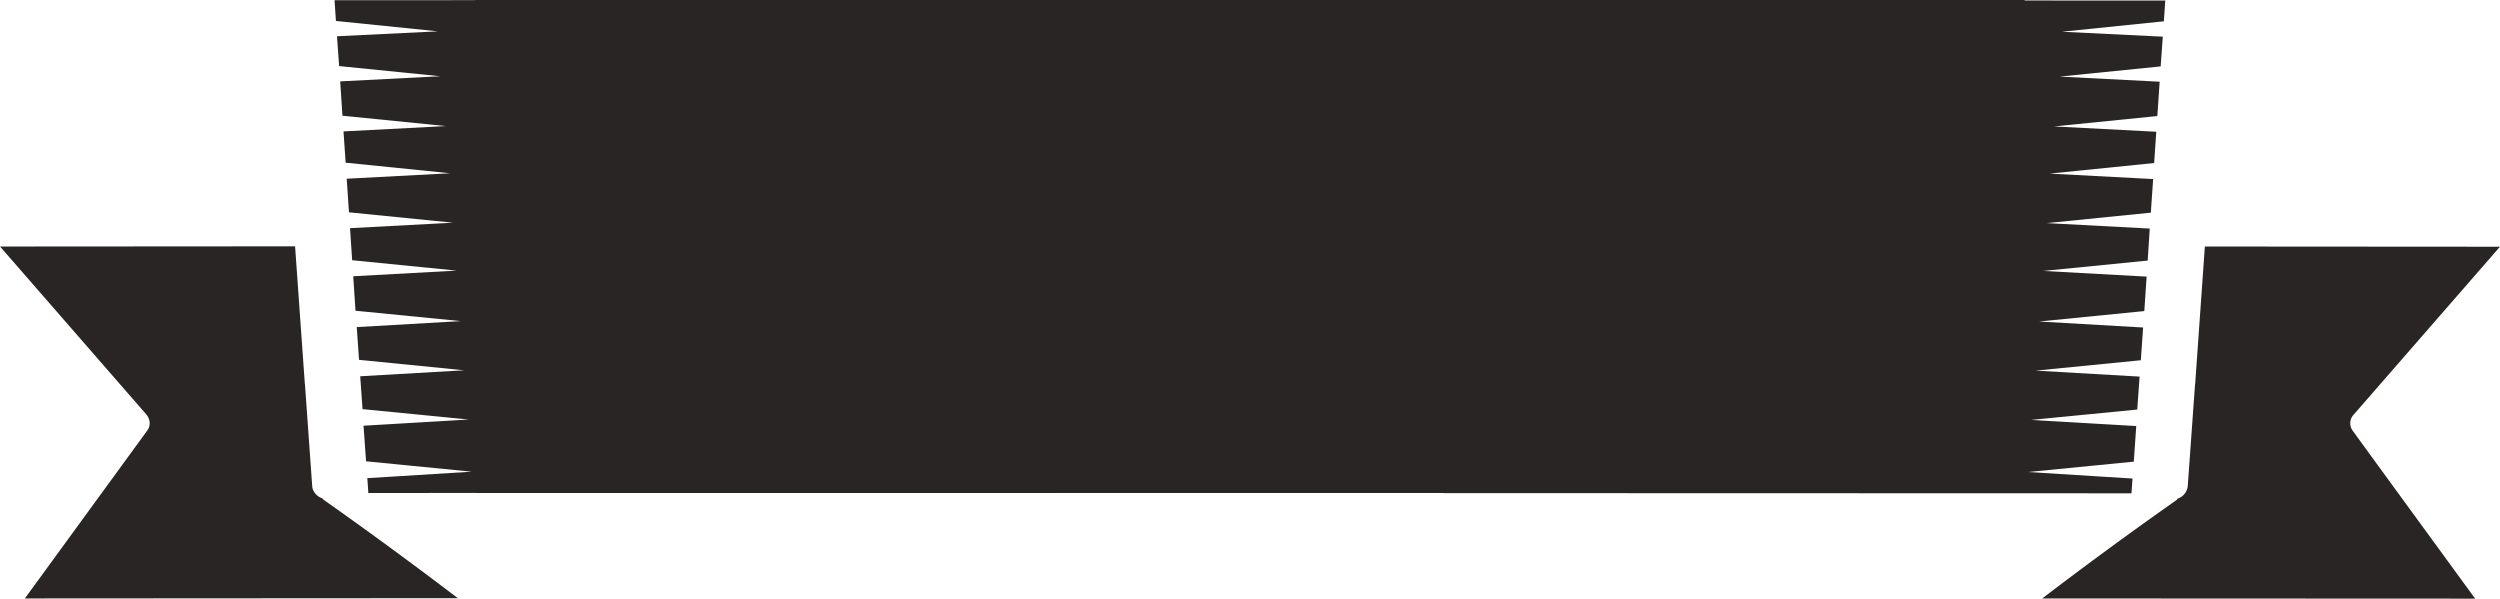 <svg xmlns="http://www.w3.org/2000/svg" viewBox="0 0 37.571 8.997" height="34.003" width="142">
  <path fill="#292524" class="shp38" d="M32.703 7.52c-.688.484-1.363.979-2.011 1.474l6.506.003c-.521-.715-1.71-2.342-1.842-2.527a.189.189 0 0 1 .019-.241l2.196-2.521-4.435-.003-.145 2.058c0 .008-.003.013-.003.021l-.109 1.519a.22.22 0 0 1-.116.175c-.01.005-.021.01-.032.013-.01.01-.018.024-.029.031zm-2.223-.426l1.588-.156.037-.535-1.58-.092 1.595-.156.035-.495-1.561-.09 1.58-.156.034-.492-1.564-.09 1.582-.157.035-.518-1.553-.085 1.569-.156.031-.481-1.547-.082 1.563-.157.035-.505-1.556-.082 1.571-.159.032-.47-1.537-.08 1.553-.156.035-.516-1.503-.077 1.518-.153.032-.447-1.516-.074L32.52.32l.021-.312L21.693.005v7.406l10.34.003.016-.222zM5.52 7.186l.015.223 10.34-.003V0L5.027.003l.021.312L6.58.471 5.064.545l.032.448 1.519.153-1.503.077.034.516 1.553.156-1.537.08.032.47 1.571.159-1.555.082.034.505 1.564.156-1.548.082.032.482 1.569.156-1.553.085.034.518 1.582.156-1.563.09.034.492 1.58.157-1.562.09.035.494 1.595.156-1.58.093.038.535 1.587.156zm-.68.302l-.032-.013c-.07-.04-.114-.103-.117-.175l-.108-1.518c0-.005-.003-.014-.003-.022l-.146-2.058L0 3.705l2.196 2.521c.064.074.069.17.019.241L.373 8.994 6.88 8.99a69.373 69.373 0 0 0-2.01-1.474c-.014-.008-.022-.021-.03-.032z"/>
  <path fill="#292524" class="shp38" d="M7.144 7.409h23.283V0H7.144z"/>
</svg>